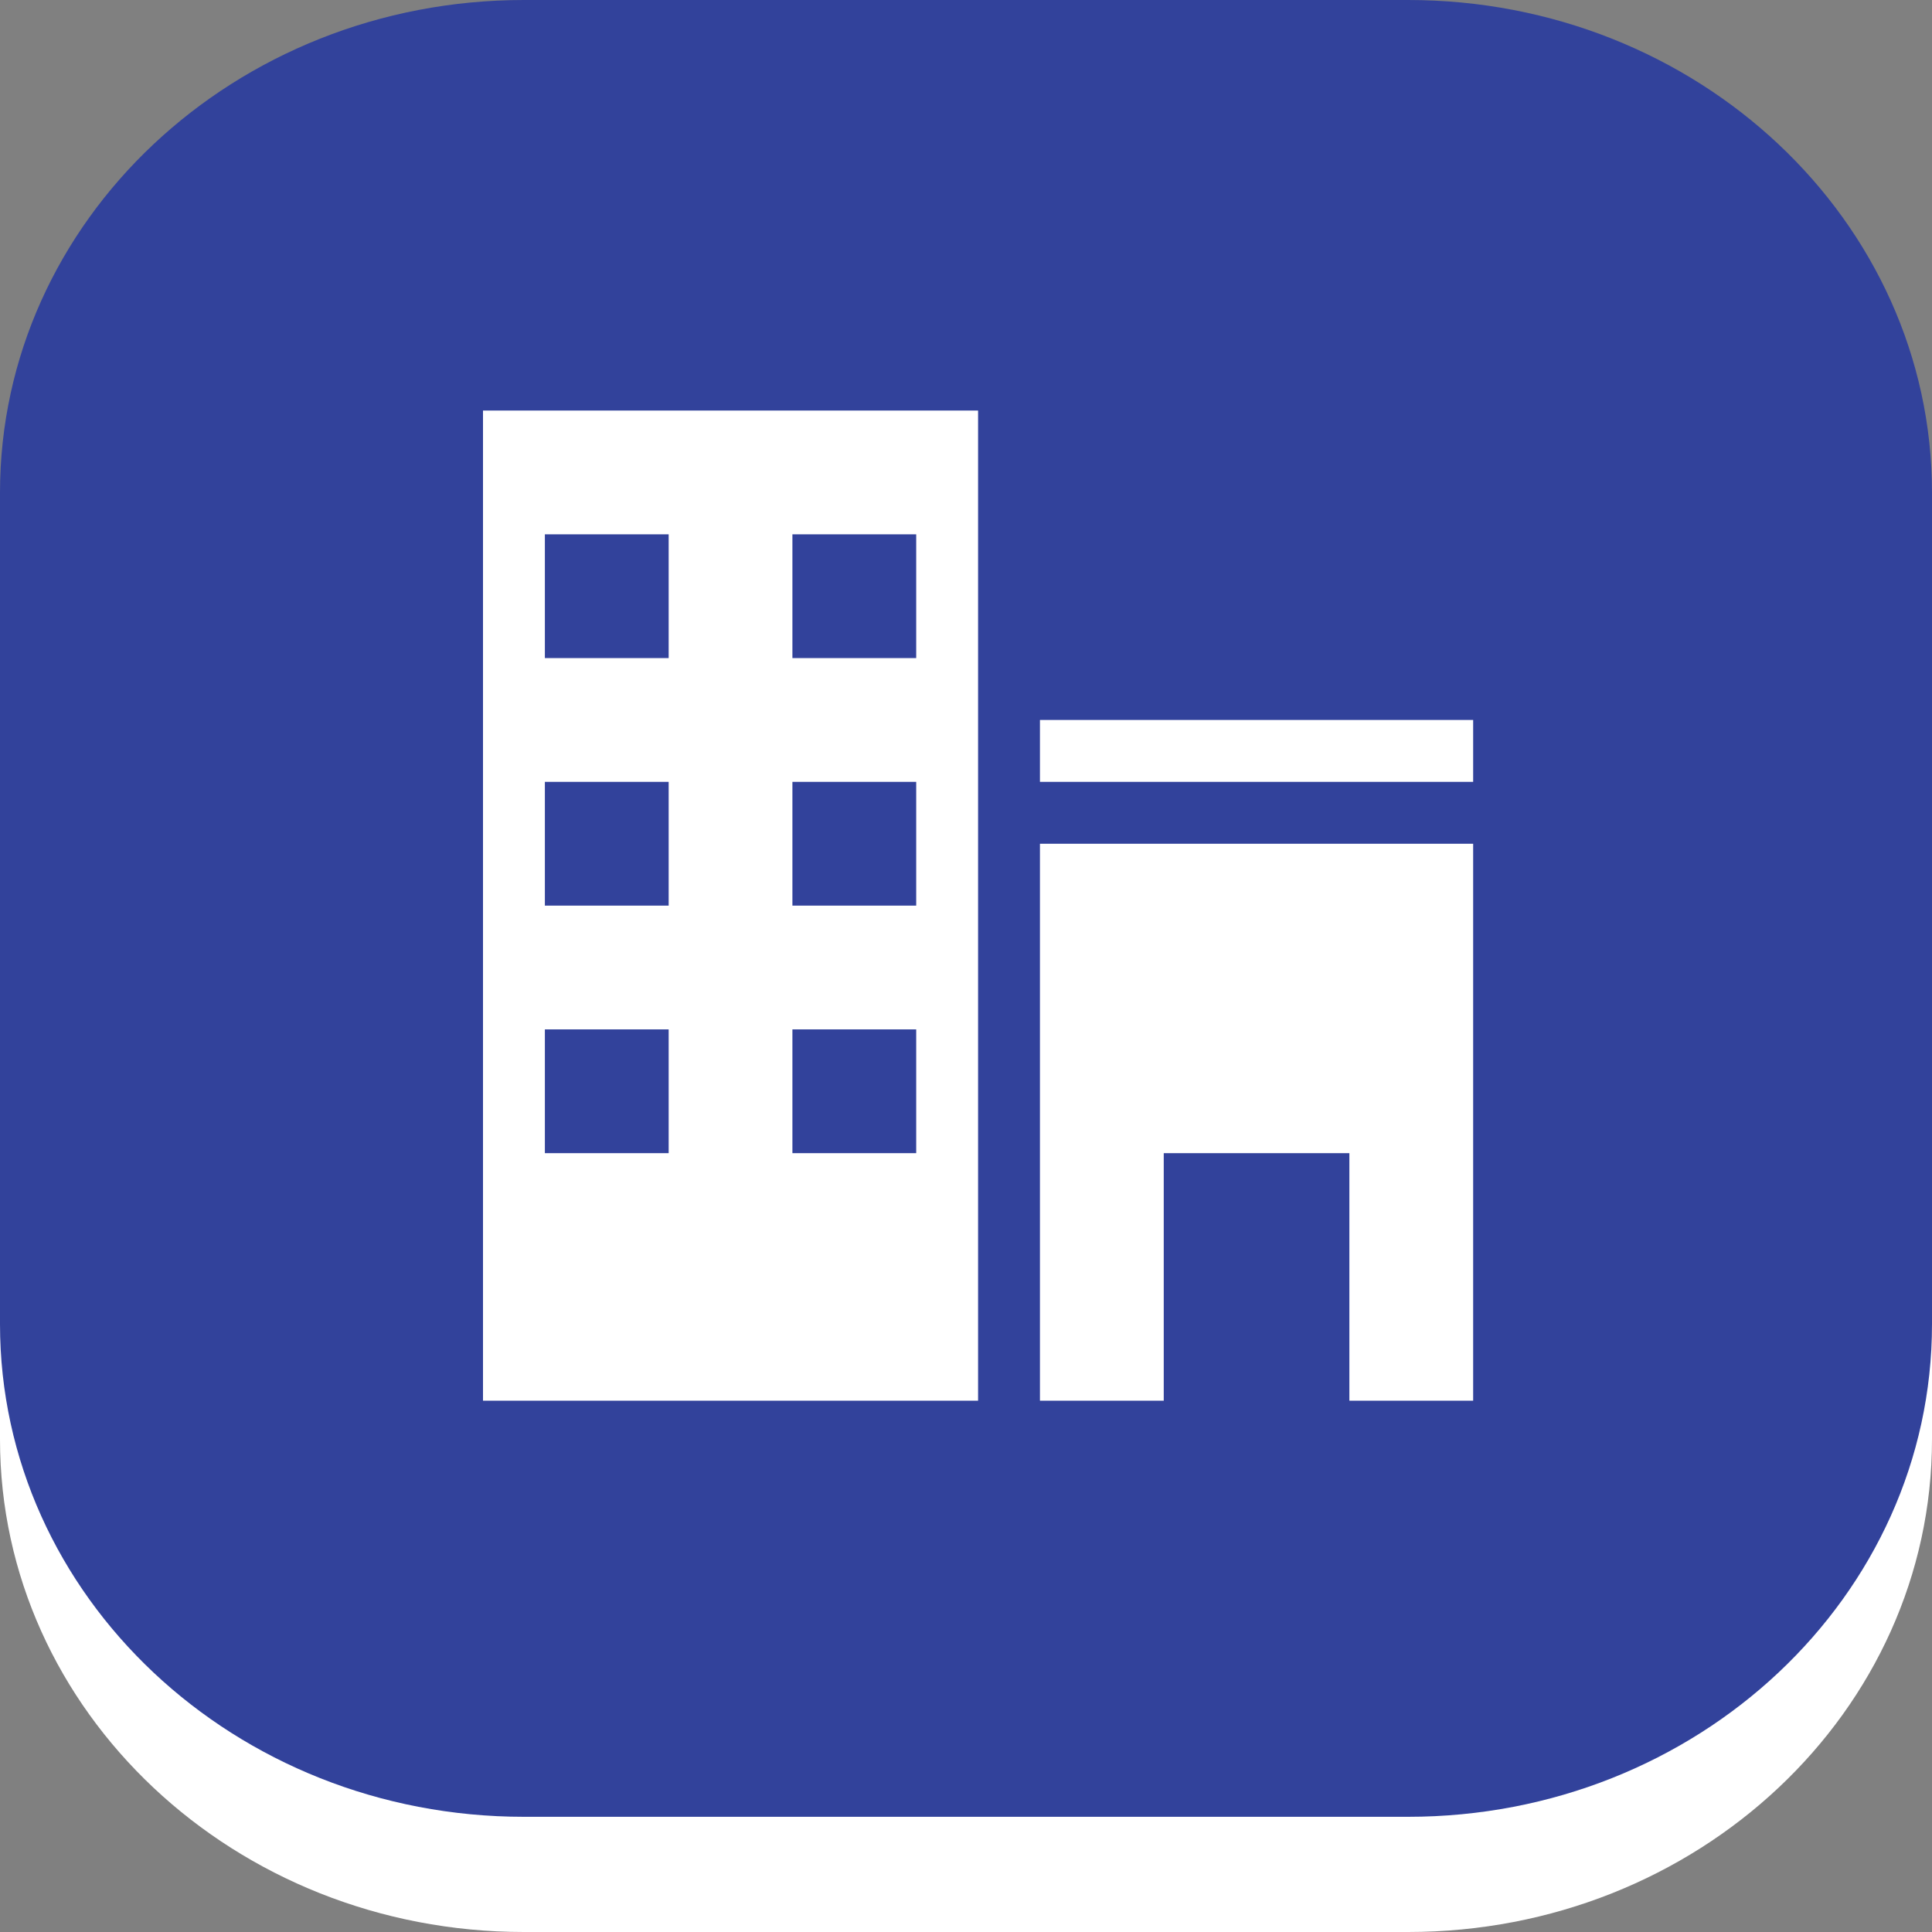 <svg width="80" height="80" viewBox="0 0 80 80" fill="none" xmlns="http://www.w3.org/2000/svg">
<rect x="0" y="0" width="80" height="80" fill="#808080" stroke="none"/>
<path d="M58.303 80H21.695C9.713 80 0 70.865 0 59.598V25.17C0 13.902 9.713 4.768 21.695 4.768H58.303C70.289 4.768 80 13.902 80 25.17V59.598C80.001 70.865 70.289 80 58.303 80Z" fill="white"/>
<path d="M58.303 75.23H21.695C9.713 75.23 0 66.095 0 54.828V20.401C0 9.132 9.713 0 21.695 0H58.303C70.289 0 80 9.132 80 20.401V54.828C80.001 66.095 70.289 75.23 58.303 75.23Z" fill="#32429B"/>
<path d="M20 58H40.5V17H20V58ZM32.812 22.125H37.938V27.25H32.812V22.125ZM32.812 32.375H37.938V37.5H32.812V32.375ZM32.812 42.625H37.938V47.75H32.812V42.625ZM22.562 22.125H27.688V27.25H22.562V22.125ZM22.562 32.375H27.688V37.5H22.562V32.375ZM22.562 42.625H27.688V47.75H22.562V42.625ZM43.062 29.812H61V32.375H43.062V29.812ZM43.062 58H48.188V47.75H55.875V58H61V34.938H43.062V58Z" fill="white"/>
</svg>

